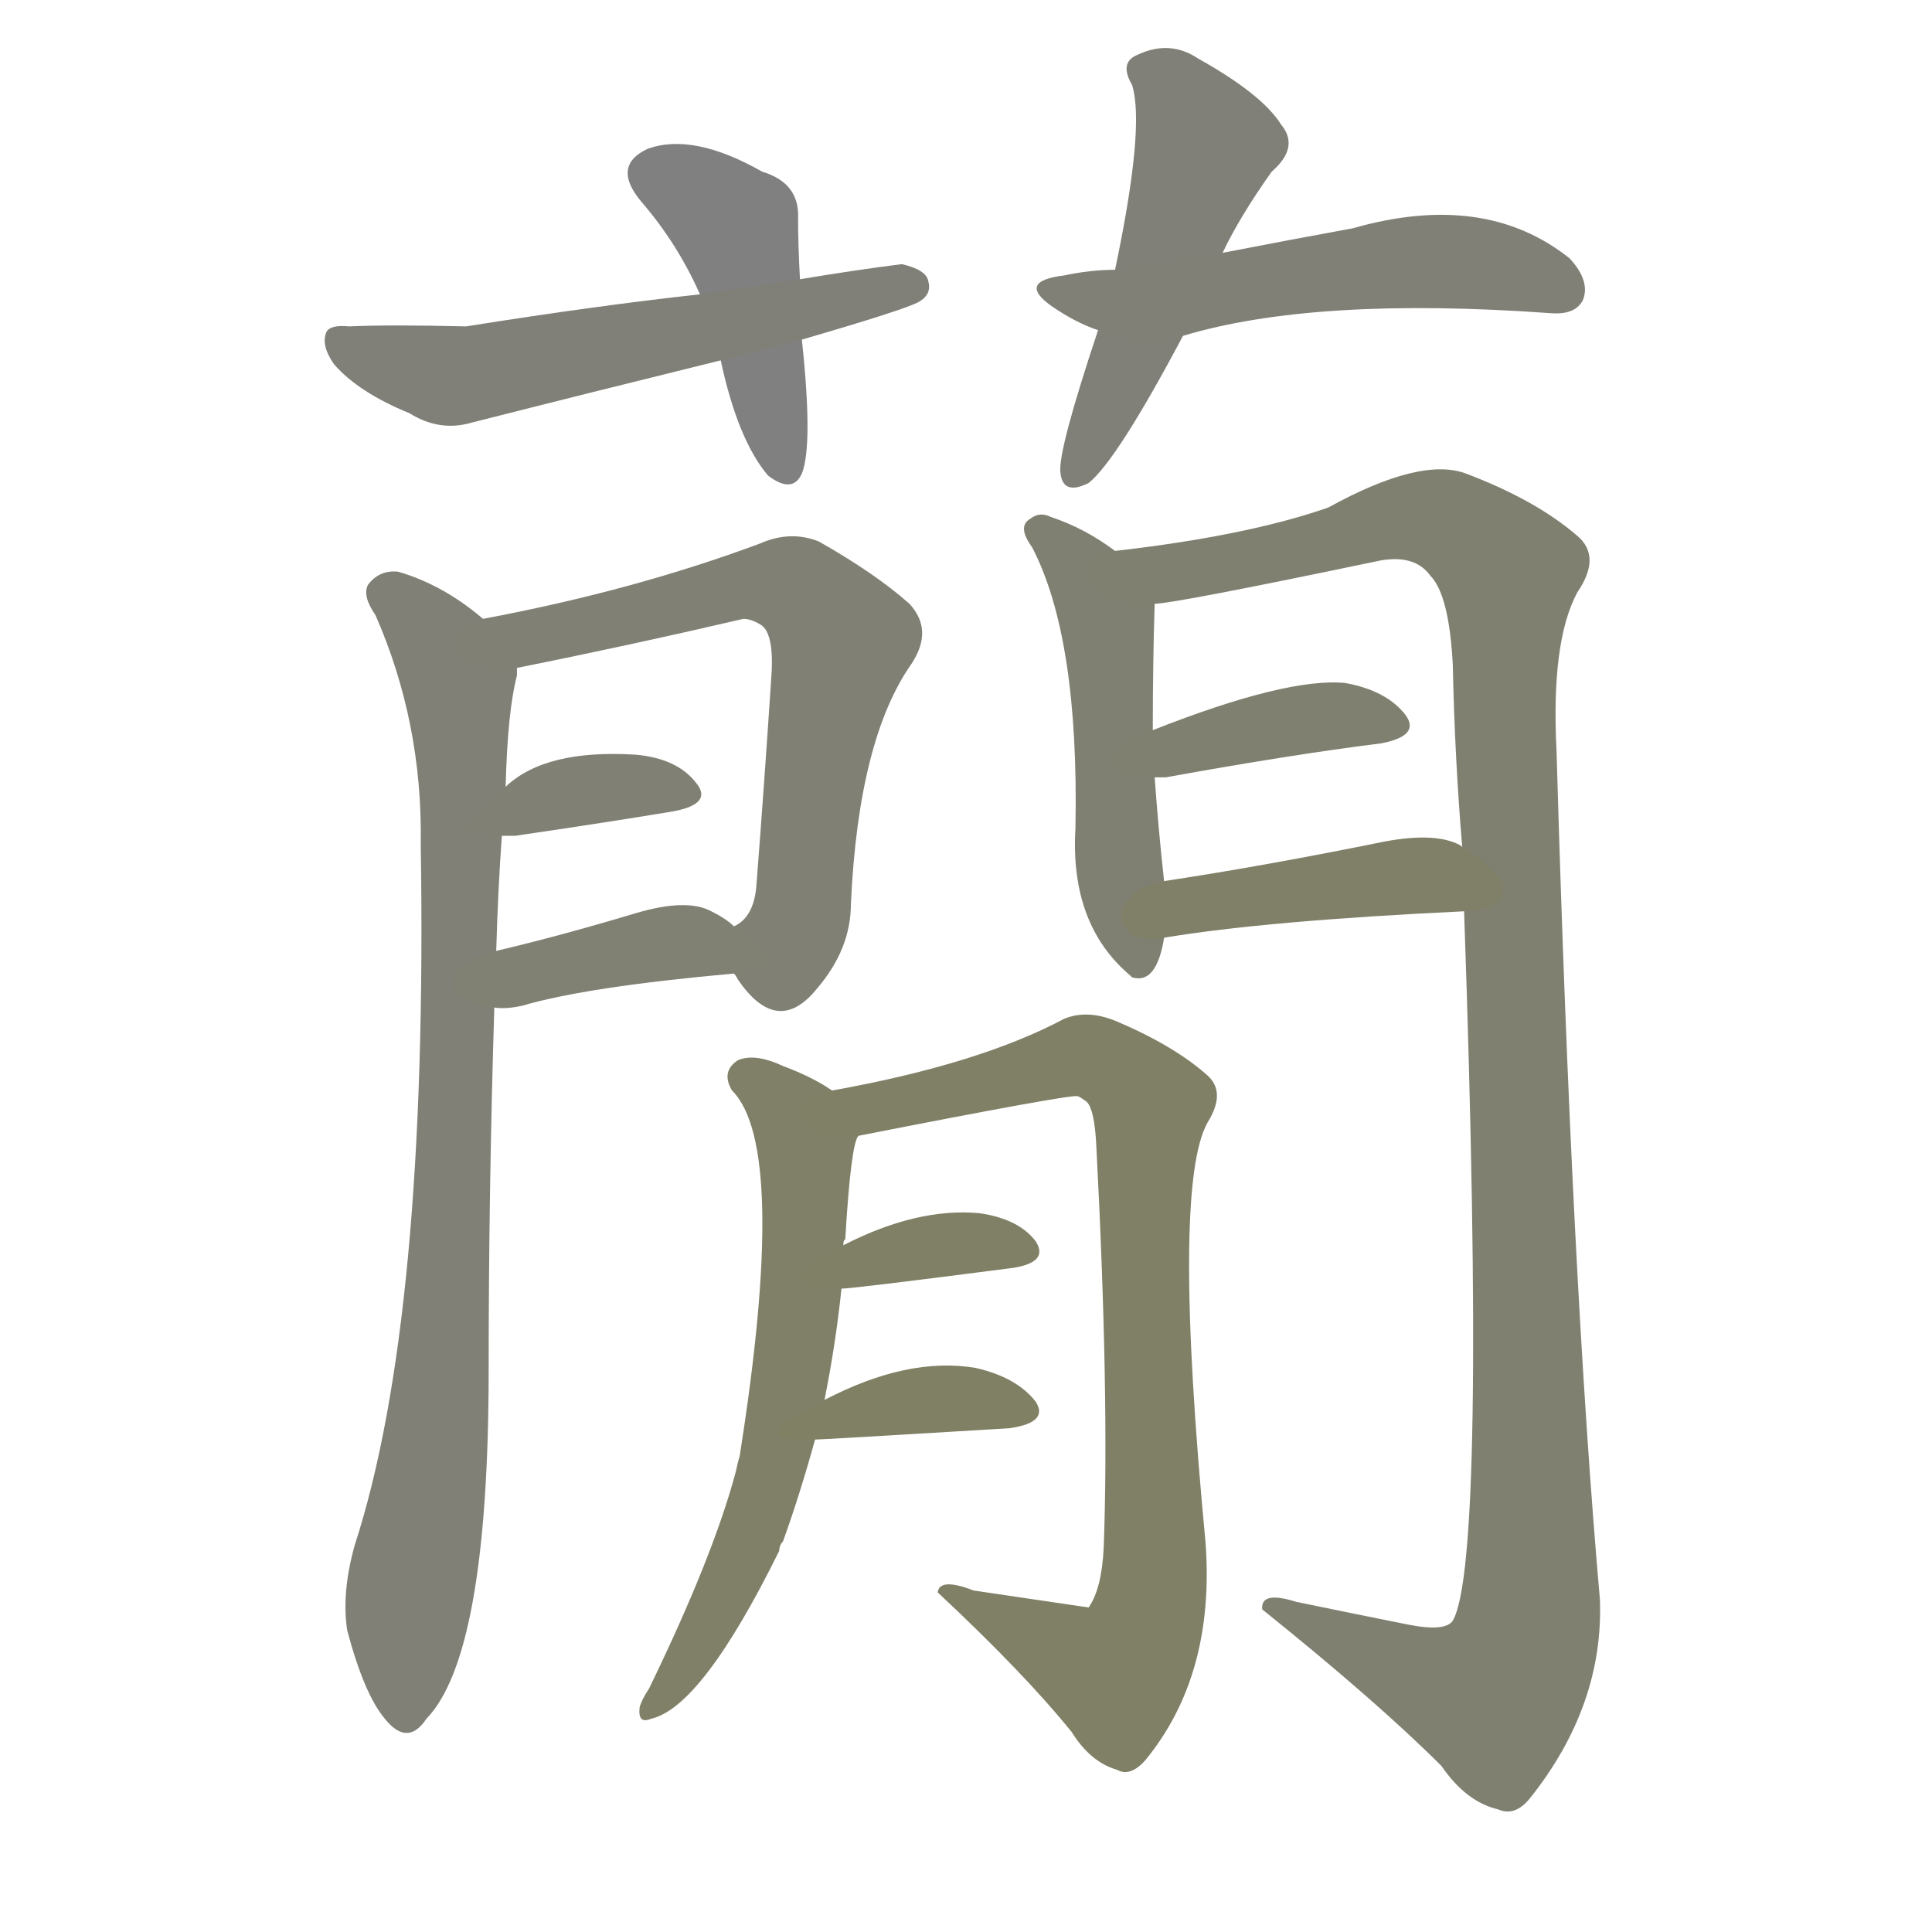 <svg version="1.1" viewBox="0 0 1024 1024" xmlns="http://www.w3.org/2000/svg">
  
  <g transform="scale(1, -1) translate(0, -900)">
    <style type="text/css">
        .stroke1 {fill: #808080;}
        .stroke2 {fill: #808079;}
        .stroke3 {fill: #808078;}
        .stroke4 {fill: #808077;}
        .stroke5 {fill: #808076;}
        .stroke6 {fill: #808075;}
        .stroke7 {fill: #808074;}
        .stroke8 {fill: #808073;}
        .stroke9 {fill: #808072;}
        .stroke10 {fill: #808071;}
        .stroke11 {fill: #808070;}
        .stroke12 {fill: #808069;}
        .stroke13 {fill: #808068;}
        .stroke14 {fill: #808067;}
        .stroke15 {fill: #808066;}
        .stroke16 {fill: #808065;}
        .stroke17 {fill: #808064;}
        .stroke18 {fill: #808063;}
        .stroke19 {fill: #808062;}
        .stroke20 {fill: #808061;}
        text {
            font-family: Helvetica;
            font-size: 50px;
            fill: #808060;
            paint-order: stroke;
            stroke: #000000;
            stroke-width: 4px;
            stroke-linecap: butt;
            stroke-linejoin: miter;
            font-weight: 800;
        }
    </style>

    <path d="M 424 752 Q 423 770 423 784 Q 424 803 404 809 Q 367 830 343 821 Q 324 812 340 793 Q 359 771 371 744 L 382 709 Q 391 667 407 648 Q 420 638 425 649 Q 431 664 425 720 L 424 752 Z" class="stroke1"/>
    <path d="M 425 720 Q 480 736 487 740 Q 494 744 492 751 Q 491 757 478 760 Q 454 757 424 752 L 371 744 Q 316 738 247 727 Q 207 728 185 727 Q 175 728 173 724 Q 170 717 177 707 Q 190 692 217 681 Q 233 671 250 676 Q 313 692 382 709 L 425 720 Z" class="stroke2"/>
    <path d="M 648 766 Q 657 785 674 809 Q 689 822 679 834 Q 669 850 635 869 Q 620 879 603 871 Q 593 867 600 855 Q 607 833 591 757 L 582 725 Q 561 662 562 650 Q 563 637 577 644 Q 592 656 627 722 L 648 766 Z" class="stroke3"/>
    <path d="M 627 722 Q 697 743 822 734 Q 835 733 839 741 Q 843 751 832 763 Q 787 799 717 779 Q 684 773 648 766 L 591 757 Q 578 757 564 754 Q 539 751 557 738 Q 570 729 582 725 C 605 716 605 716 627 722 Z" class="stroke4"/>
    <path d="M 256 572 Q 235 590 211 597 Q 201 598 195 590 Q 192 584 199 574 Q 224 517 223 453 Q 227 201 188 81 Q 181 56 184 36 Q 193 2 204 -11 Q 216 -26 226 -11 Q 259 23 259 174 Q 259 270 262 366 L 263 396 Q 264 430 266 457 L 268 483 Q 269 523 274 542 Q 274 545 274 546 C 276 557 276 557 256 572 Z" class="stroke5"/>
    <path d="M 389 384 Q 390 383 391 381 Q 412 350 433 376 Q 451 397 451 421 Q 455 508 483 548 Q 495 566 482 580 Q 464 596 434 613 Q 419 619 403 612 Q 336 587 256 572 C 227 566 245 540 274 546 Q 334 558 394 572 Q 398 572 403 569 Q 410 565 409 544 Q 405 483 401 432 Q 400 414 389 409 C 378 398 378 398 389 384 Z" class="stroke6"/>
    <path d="M 266 457 Q 267 457 273 457 Q 321 464 357 470 Q 378 474 369 485 Q 359 498 337 500 Q 289 503 268 483 C 245 463 238 457 266 457 Z" class="stroke7"/>
    <path d="M 262 366 Q 268 365 277 367 Q 311 377 389 384 C 416 386 412 390 389 409 Q 385 413 377 417 Q 364 424 337 416 Q 297 404 263 396 C 234 389 232 368 262 366 Z" class="stroke8"/>
    <path d="M 591 608 Q 575 620 557 626 Q 551 629 546 625 Q 539 621 547 610 Q 572 562 570 461 Q 567 410 599 383 L 600 382 Q 613 378 617 403 L 617 433 Q 614 460 612 488 L 611 513 Q 611 549 612 580 C 612 593 612 593 591 608 Z" class="stroke9"/>
    <path d="M 776 417 Q 788 72 770 41 Q 766 35 746 39 Q 716 45 687 51 Q 668 57 669 47 Q 730 -2 764 -36 Q 777 -55 794 -59 Q 803 -63 811 -53 Q 850 -4 848 52 Q 833 223 825 502 Q 822 560 836 586 Q 849 605 836 616 Q 814 635 777 649 Q 753 658 704 631 Q 661 616 591 608 C 561 604 582 575 612 580 Q 622 580 732 603 Q 750 606 758 595 Q 768 585 770 548 Q 771 499 775 451 L 776 417 Z" class="stroke10"/>
    <path d="M 612 488 Q 613 488 618 488 Q 684 500 732 506 Q 753 510 745 521 Q 735 534 713 538 Q 682 541 611 513 C 583 502 582 488 612 488 Z" class="stroke11"/>
    <path d="M 617 403 Q 671 412 776 417 C 806 418 801 436 775 451 L 774 452 Q 761 459 734 454 Q 670 441 617 433 C 587 428 587 398 617 403 Z" class="stroke12"/>
    <path d="M 441 322 Q 431 329 415 335 Q 400 342 391 338 Q 382 332 388 322 Q 418 292 392 128 Q 391 125 390 120 Q 378 75 344 5 Q 340 -1 339 -5 Q 338 -14 345 -11 Q 372 -5 413 78 Q 413 81 415 83 Q 424 108 432 137 L 437 158 Q 443 188 446 217 L 447 240 Q 447 243 448 243 Q 451 294 455 298 C 459 311 459 311 441 322 Z" class="stroke13"/>
    <path d="M 455 298 Q 567 320 571 319 Q 572 319 576 316 Q 580 312 581 294 Q 588 161 585 80 Q 584 58 577 48 L 516 57 Q 498 64 497 56 Q 543 13 568 -18 Q 578 -34 592 -38 Q 599 -42 607 -33 Q 644 12 639 82 Q 621 271 640 305 Q 650 321 640 330 Q 622 346 591 359 Q 576 365 564 360 Q 519 336 441 322 C 412 316 426 292 455 298 Z" class="stroke14"/>
    <path d="M 446 217 Q 452 217 537 228 Q 556 231 549 242 Q 540 254 519 257 Q 486 260 447 240 C 420 227 416 215 446 217 Z" class="stroke15"/>
    <path d="M 432 137 Q 436 137 535 143 Q 556 146 549 157 Q 539 170 517 175 Q 481 181 437 158 C 410 144 402 136 432 137 Z" class="stroke16"/>
    
    
    
    
    
    
    
    
    
    
    
    
    
    
    
    </g>
</svg>